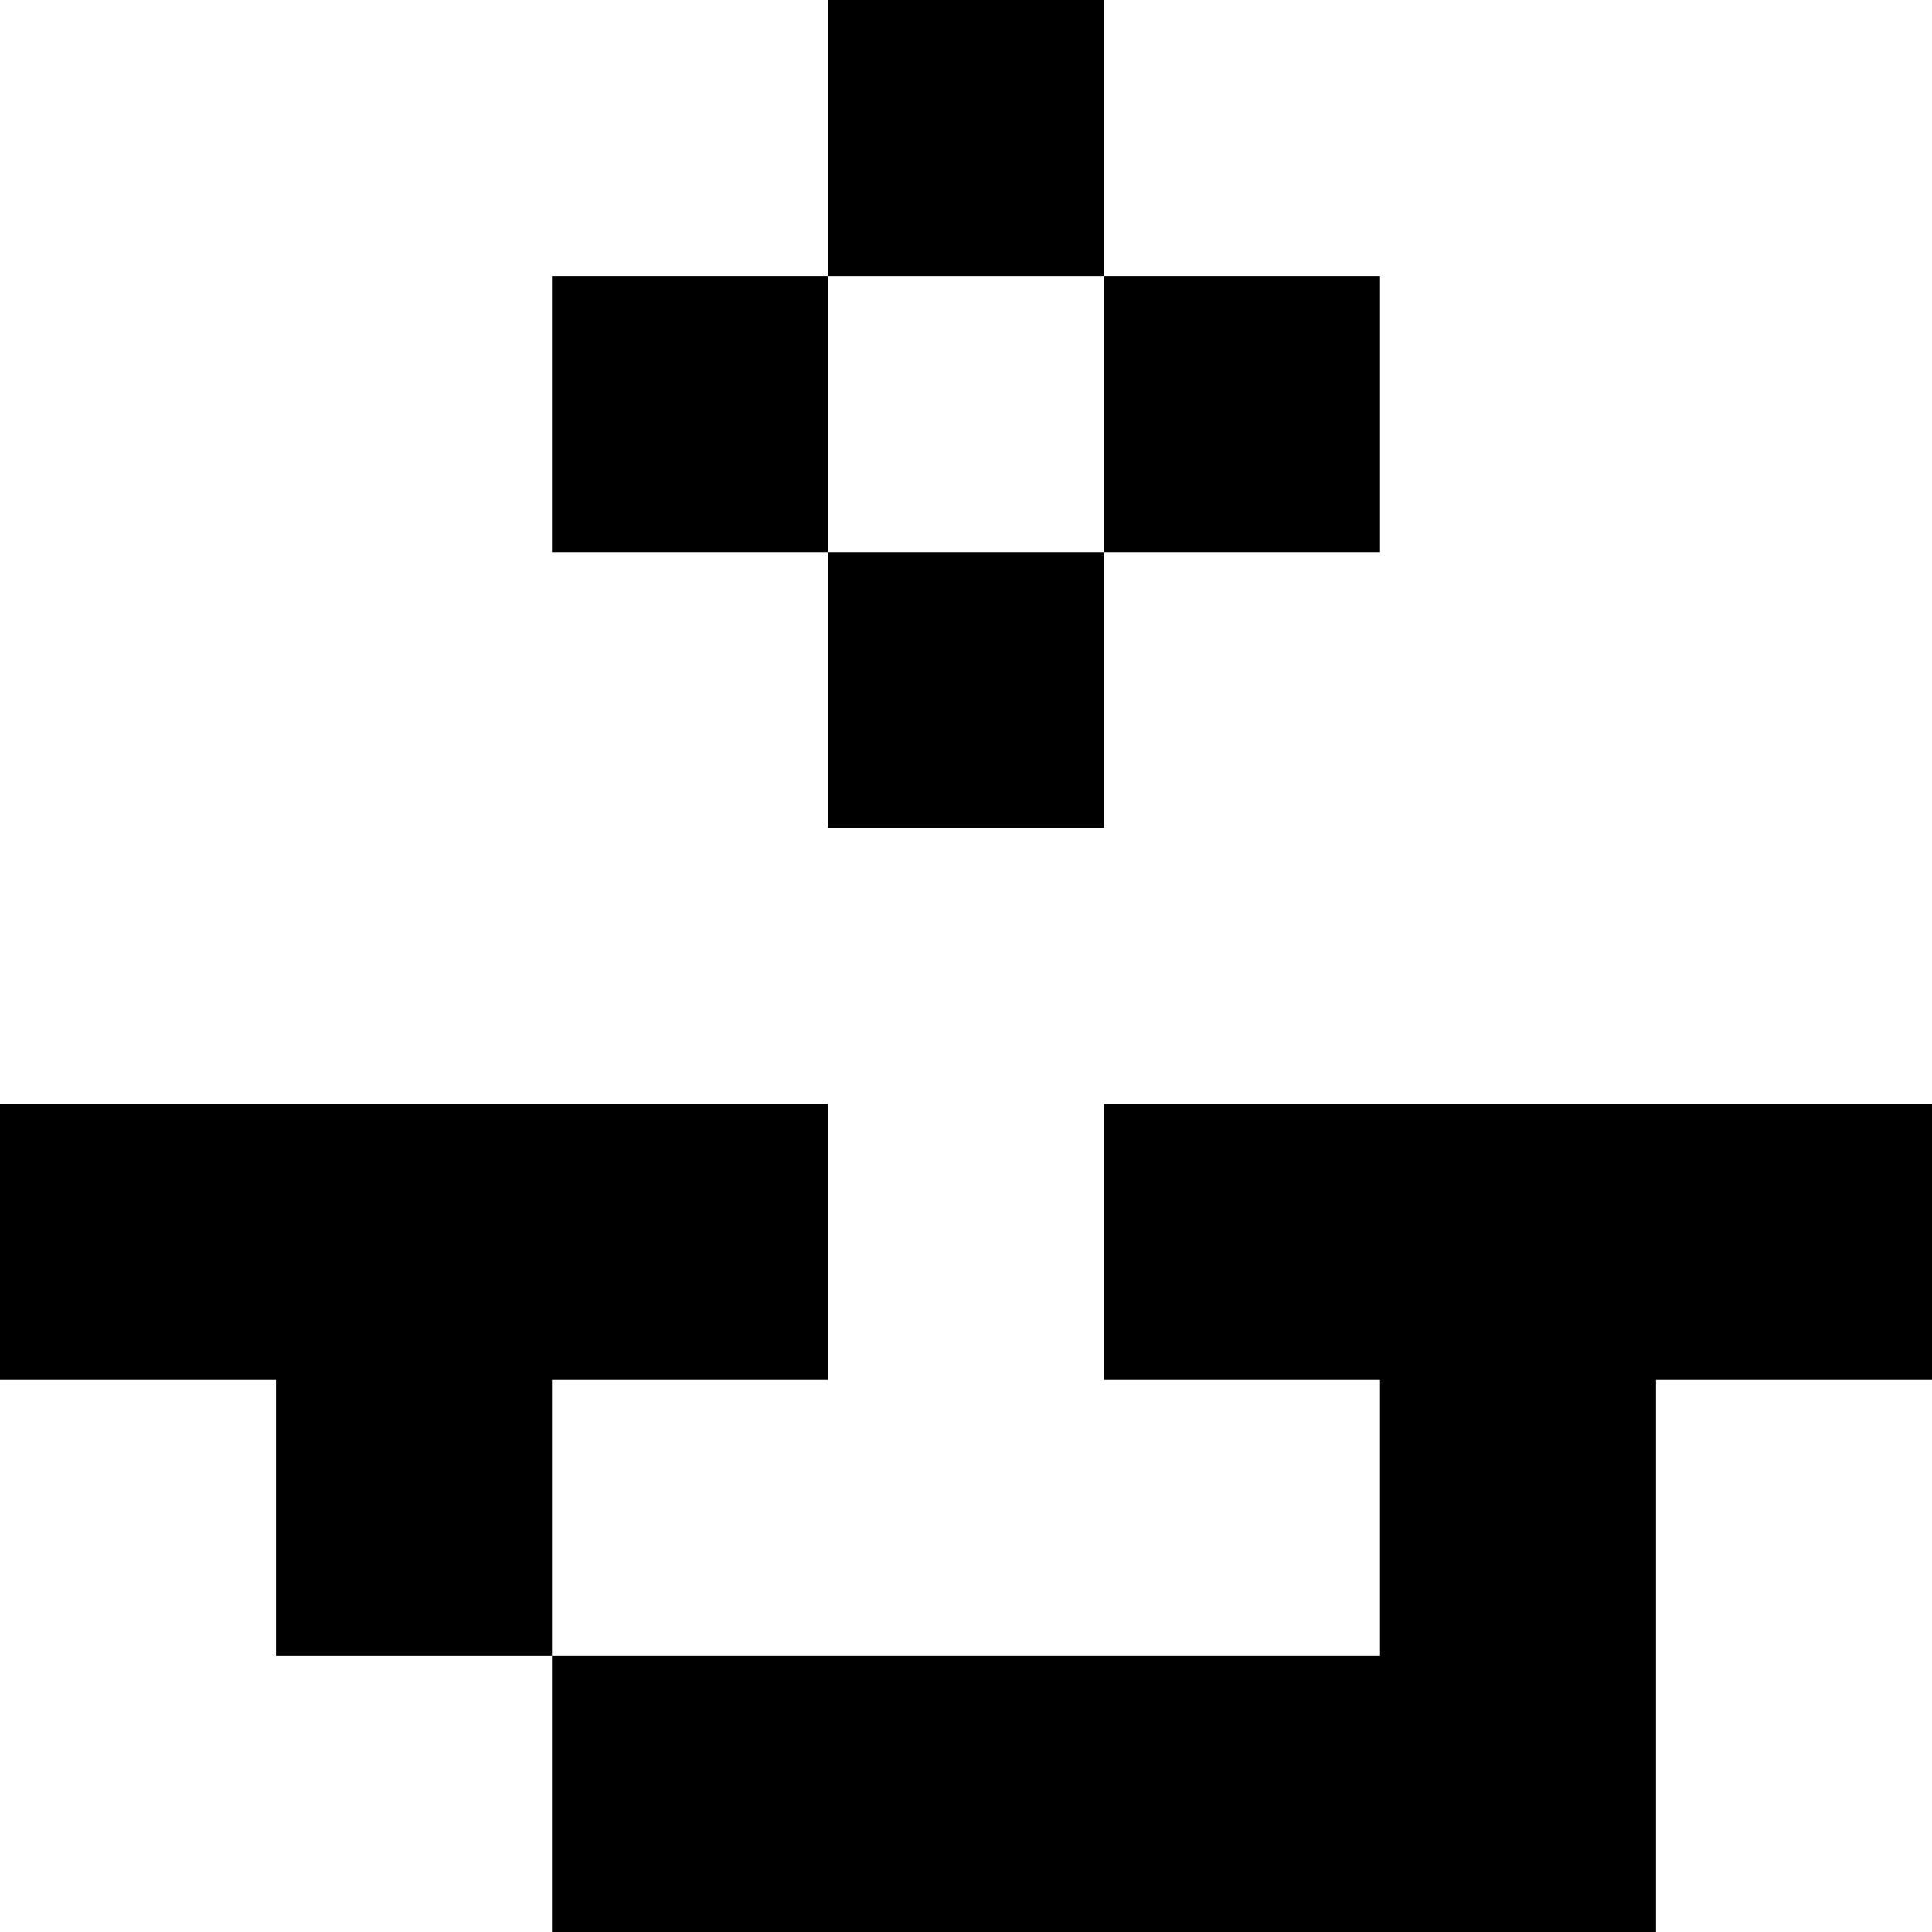 <svg width="480" height="480" viewBox="0 0 480 480" fill="none" xmlns="http://www.w3.org/2000/svg">
<path d="M205.712 342.861H137.139V411.428H342.856V342.861H274.288V274.29H480V342.861H411.427V480H342.856V479.999H137.137V411.429H68.568V342.861H0V274.29H205.712V342.861ZM274.275 68.571H205.707V137.138H274.275V205.709H205.705V137.14H137.137V68.568H205.705V0H274.275V68.571ZM342.859 137.14H274.288V68.568H342.859V137.14Z" fill="black"/>
</svg>

